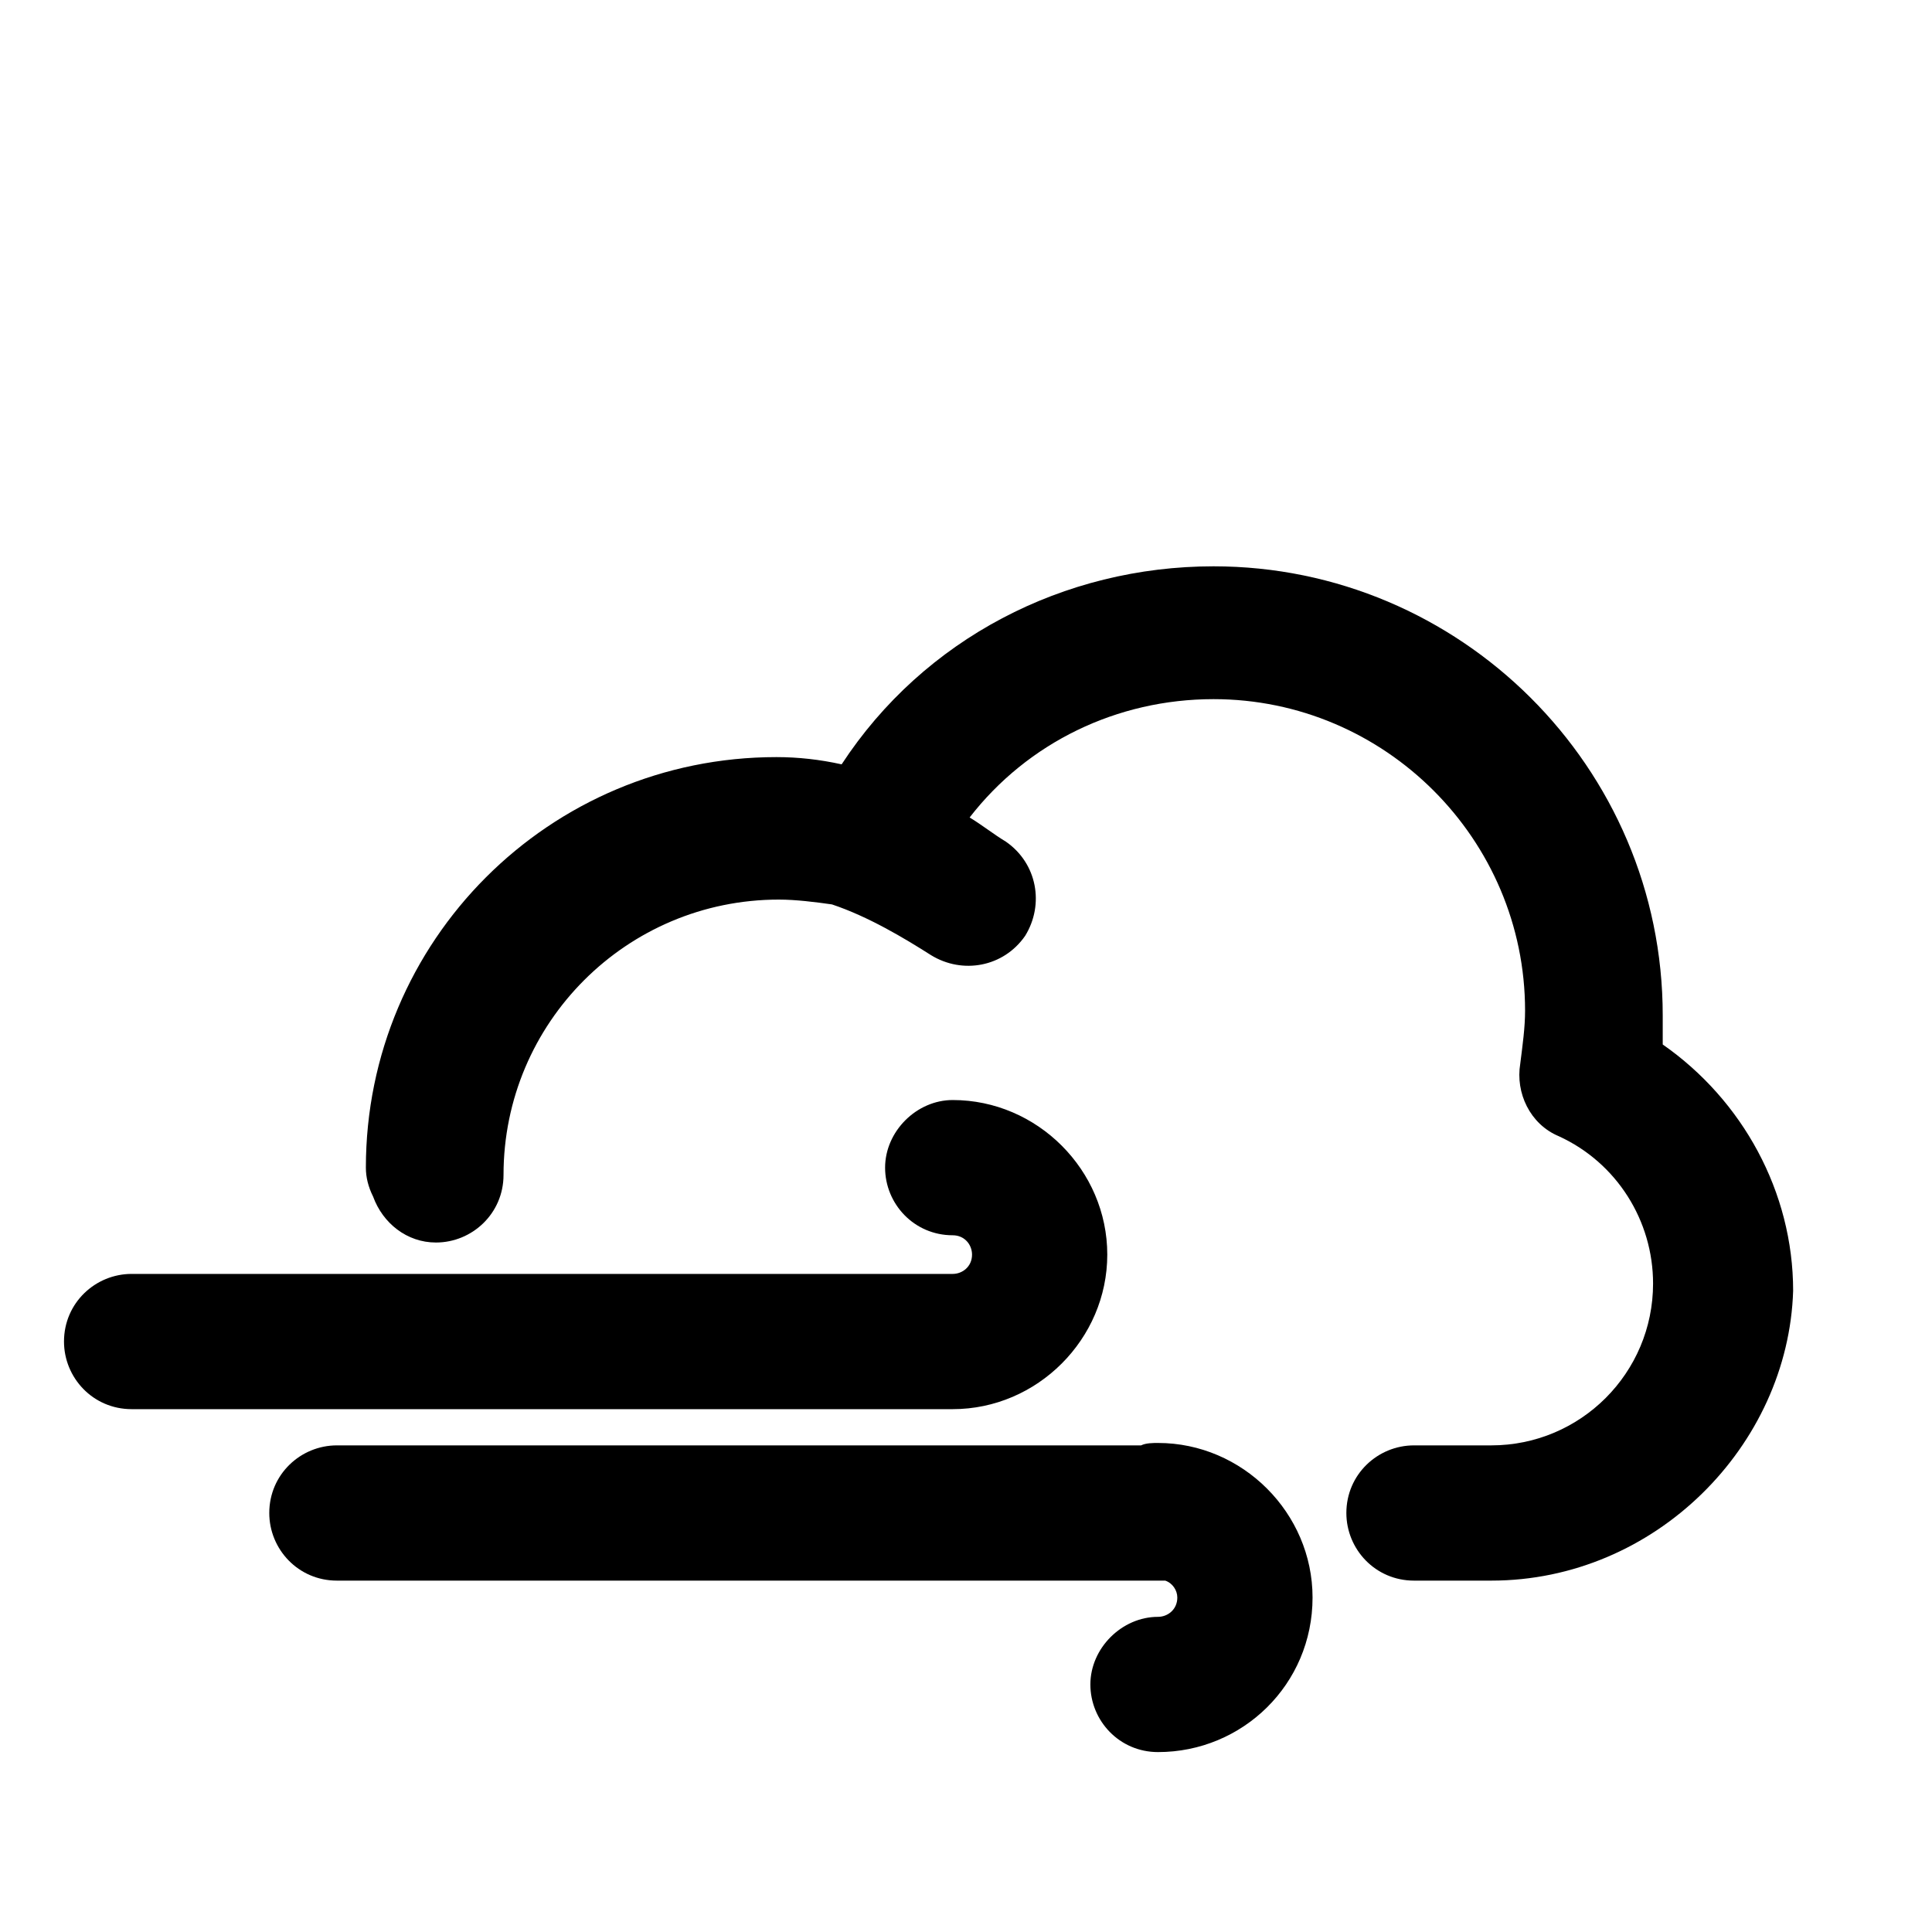 <!-- Generated by IcoMoon.io --><!DOCTYPE svg PUBLIC "-//W3C//DTD SVG 1.1//EN" "http://www.w3.org/Graphics/SVG/1.1/DTD/svg11.dtd"><svg version="1.1" xmlns="http://www.w3.org/2000/svg" xmlns:xlink="http://www.w3.org/1999/xlink" viewBox="0 0 32 32"><g transform="translate(-3.5 -3.5) scale(1.25 1.25)">
<path fill="#000" d="M24.832 16.64c0-0.128 0-0.256 0-0.384 0-3.296-2.688-5.952-5.952-5.952-1.984 0-3.84 0.96-4.928 2.624-0.288-0.064-0.576-0.096-0.864-0.096-3.008 0-5.44 2.432-5.44 5.44 0 0.128 0.032 0.256 0.096 0.384 0.128 0.352 0.448 0.608 0.832 0.608 0.48 0 0.896-0.384 0.896-0.896 0-2.016 1.632-3.648 3.648-3.648 0.224 0 0.48 0.032 0.704 0.064 0.48 0.16 0.96 0.448 1.312 0.672 0.416 0.256 0.96 0.16 1.248-0.256 0.256-0.416 0.16-0.96-0.256-1.248-0.16-0.096-0.32-0.224-0.48-0.32 0.768-0.992 1.952-1.568 3.232-1.568 2.272 0 4.128 1.856 4.128 4.128 0 0.224-0.032 0.448-0.064 0.704-0.064 0.384 0.128 0.8 0.512 0.96 0.768 0.352 1.248 1.12 1.248 1.952 0 1.184-0.96 2.144-2.144 2.144h-1.024c-0.48 0-0.896 0.384-0.896 0.896 0 0.48 0.384 0.896 0.896 0.896h1.024c2.176 0 3.936-1.792 4-3.84 0-1.312-0.672-2.528-1.728-3.264z"></path>
<path fill="#000" d="M17.472 19.424c0-1.12-0.928-2.048-2.048-2.048-0.48 0-0.896 0.416-0.896 0.896s0.384 0.896 0.896 0.896c0.16 0 0.256 0.128 0.256 0.256 0 0.16-0.128 0.256-0.256 0.256h-10.88c-0.48 0-0.896 0.384-0.896 0.896 0 0.48 0.384 0.896 0.896 0.896h10.88c1.12 0 2.048-0.928 2.048-2.048z"></path>
<path fill="#000" d="M18.144 21.92c-0.064 0-0.16 0-0.224 0.032h-10.656c-0.48 0-0.896 0.384-0.896 0.896 0 0.48 0.384 0.896 0.896 0.896h10.88c0.032 0 0.064 0 0.096 0 0.096 0.032 0.16 0.128 0.16 0.224 0 0.16-0.128 0.256-0.256 0.256-0.48 0-0.896 0.416-0.896 0.896s0.384 0.896 0.896 0.896c1.12 0 2.048-0.896 2.048-2.048 0-1.12-0.928-2.048-2.048-2.048z"></path>
</g></svg>
